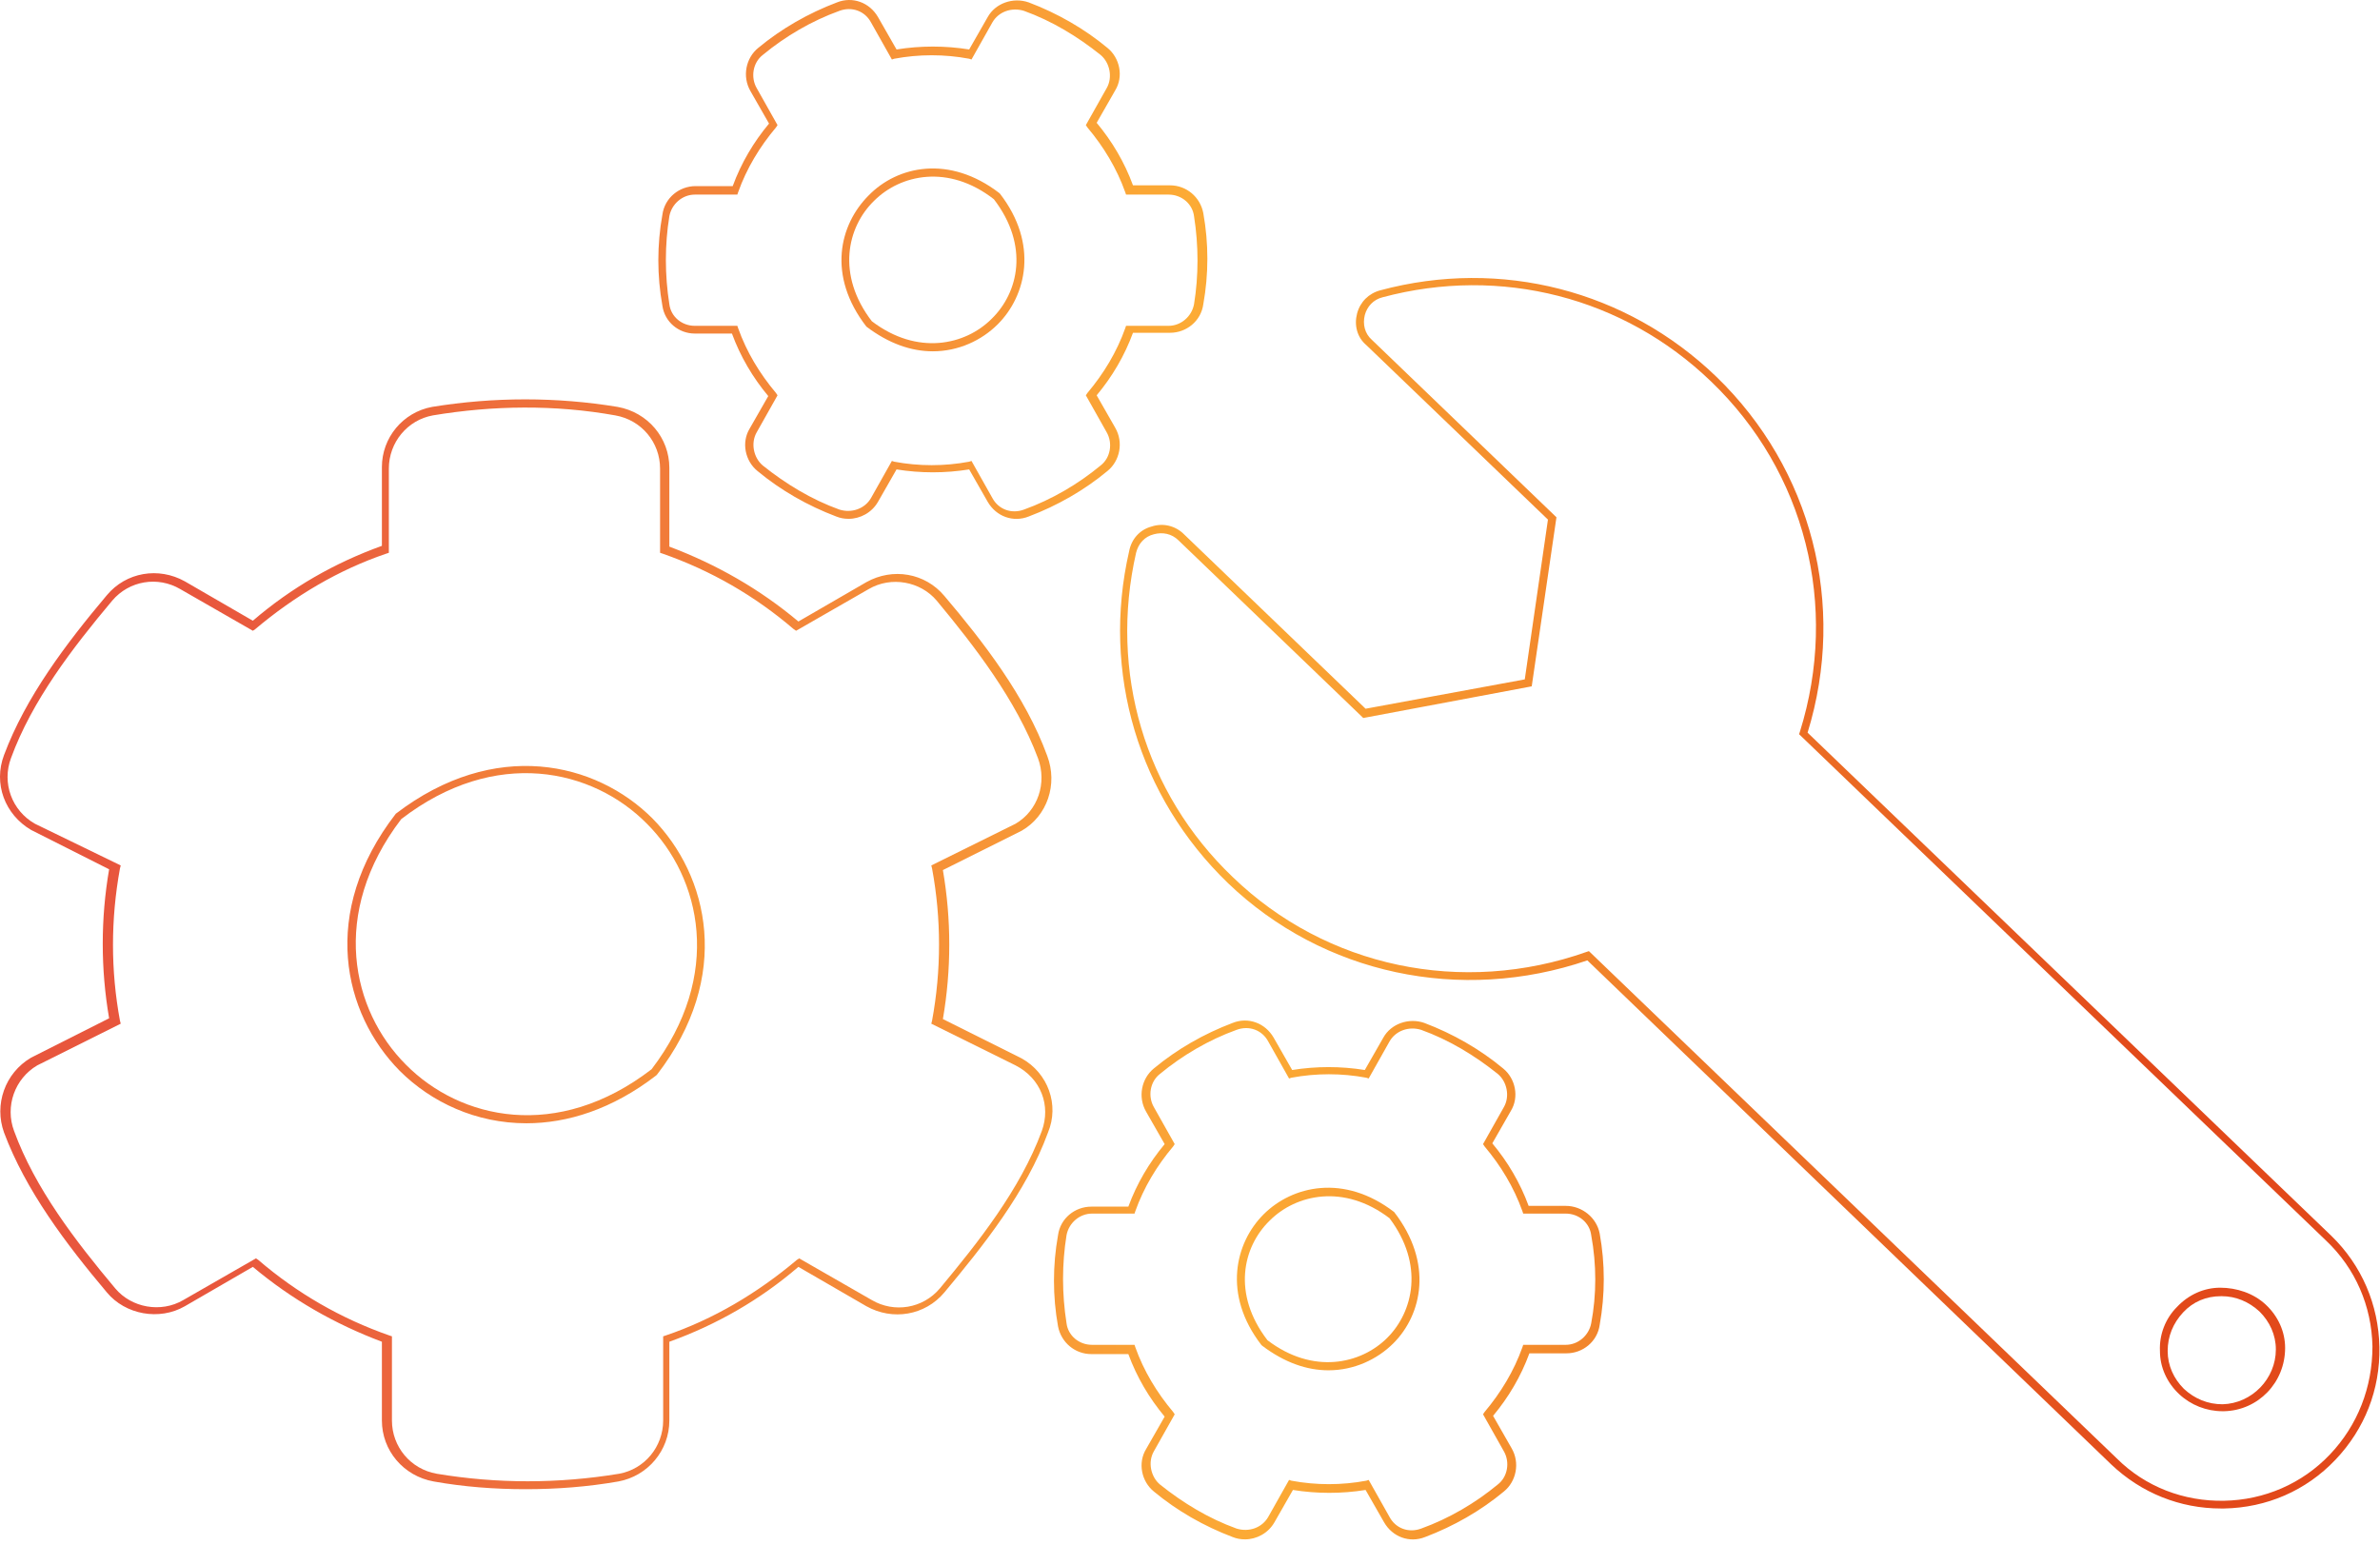 <svg width="308" height="200" viewBox="0 0 308 200" fill="none" xmlns="http://www.w3.org/2000/svg">
<path d="M287.322 166.654C285.222 166.654 283.222 167.553 281.722 169.152C280.222 170.65 279.422 172.748 279.522 174.846C279.522 176.944 280.422 178.943 282.022 180.441C283.522 181.84 285.522 182.639 287.622 182.639C287.722 182.639 287.722 182.639 287.822 182.639C292.222 182.539 295.722 178.943 295.722 174.447C295.722 172.349 294.822 170.351 293.222 168.852C291.622 167.353 289.422 166.654 287.322 166.654ZM287.622 181.74C285.722 181.74 284.022 181.041 282.622 179.742C281.322 178.443 280.522 176.745 280.522 174.846C280.522 172.948 281.222 171.25 282.522 169.851C283.822 168.452 285.522 167.753 287.422 167.753H287.522C289.322 167.753 291.022 168.452 292.422 169.751C293.722 171.05 294.522 172.748 294.522 174.647C294.522 178.443 291.422 181.64 287.622 181.74Z" fill="url(#paint0_linear)"/>
<path d="M301.723 159.96L233.923 94.82C239.023 78.236 234.423 60.652 222.123 48.763C210.523 37.573 194.223 33.377 178.623 37.573C177.123 37.973 176.023 39.072 175.623 40.571C175.223 42.069 175.623 43.668 176.823 44.667L200.323 67.246L197.323 87.927L176.723 91.723L153.223 69.144C152.123 68.045 150.523 67.646 149.023 68.145C147.523 68.545 146.423 69.744 146.123 71.342C142.523 87.028 147.323 103.113 158.923 114.302C171.223 126.092 189.023 129.888 205.423 124.293L273.223 189.533C277.123 193.229 282.123 195.228 287.423 195.228C287.523 195.228 287.723 195.228 287.823 195.228C293.323 195.128 298.423 192.93 302.223 188.933C306.023 184.937 308.023 179.842 307.923 174.347C307.823 168.852 305.623 163.757 301.723 159.96ZM301.523 188.234C297.923 192.03 293.023 194.129 287.823 194.228C282.623 194.328 277.623 192.43 273.923 188.734L205.623 123.094L205.323 123.194C189.223 128.889 171.623 125.192 159.523 113.503C148.123 102.613 143.523 86.928 147.023 71.542C147.323 70.343 148.123 69.444 149.323 69.144C150.423 68.844 151.623 69.044 152.523 69.944L176.423 92.922L198.223 88.826L201.423 66.946L177.523 43.968C176.623 43.168 176.323 41.969 176.623 40.77C176.923 39.672 177.723 38.772 178.923 38.473C194.223 34.376 210.123 38.473 221.423 49.362C233.623 61.052 238.023 78.436 232.923 94.721L232.823 95.02L301.023 160.56C304.823 164.156 306.923 169.052 307.023 174.247C307.023 179.542 305.123 184.438 301.523 188.234Z" fill="url(#paint1_linear)"/>
<path d="M112.121 42.269C115.021 44.467 117.921 45.466 120.721 45.466C124.021 45.466 127.021 44.068 129.121 41.969C132.821 38.273 134.421 31.579 129.421 25.085L129.321 24.985C122.821 19.99 116.121 21.488 112.421 25.285C108.621 29.081 107.021 35.675 112.121 42.269ZM113.121 25.984C116.521 22.587 122.721 21.189 128.621 25.785C133.221 31.779 131.821 37.873 128.321 41.27C124.921 44.667 118.721 46.066 112.821 41.57C108.221 35.575 109.621 29.381 113.121 25.984Z" fill="url(#paint2_linear)"/>
<path d="M51.223 105.311C41.323 118.099 44.423 131.187 51.723 138.58C55.823 142.676 61.623 145.374 68.123 145.374C73.423 145.374 79.223 143.575 84.923 139.18L85.023 139.08C94.823 126.391 91.723 113.303 84.423 105.91C77.123 98.617 64.023 95.52 51.223 105.311ZM84.323 138.38C72.123 147.772 59.523 144.874 52.523 137.781C45.523 130.787 42.623 118.199 51.923 106.01C64.123 96.619 76.723 99.516 83.723 106.61C90.723 113.603 93.623 126.192 84.323 138.38Z" fill="url(#paint3_linear)"/>
<path d="M202.622 156.064H197.822C196.722 153.066 195.122 150.369 193.122 147.971L195.522 143.775C196.622 141.977 196.122 139.579 194.522 138.28C191.522 135.783 188.022 133.784 184.322 132.386C182.322 131.686 180.021 132.486 179.021 134.284L176.622 138.48C173.522 137.98 170.322 137.98 167.222 138.48L164.821 134.284C163.721 132.386 161.521 131.586 159.521 132.386C155.821 133.784 152.321 135.783 149.321 138.28C147.721 139.579 147.221 141.977 148.321 143.875L150.721 148.071C148.721 150.469 147.121 153.166 146.021 156.164H141.221C139.121 156.164 137.221 157.662 136.921 159.86C136.221 163.757 136.221 167.753 136.921 171.649C137.321 173.747 139.121 175.246 141.221 175.246H146.021C147.121 178.243 148.721 180.941 150.721 183.338L148.321 187.534C147.221 189.333 147.721 191.731 149.321 193.029C152.321 195.527 155.821 197.525 159.521 198.924C160.021 199.124 160.521 199.224 161.121 199.224C162.621 199.224 164.121 198.424 164.921 197.026L167.321 192.83C170.421 193.329 173.622 193.329 176.722 192.83L179.122 197.026C180.222 198.924 182.422 199.723 184.422 198.924C188.122 197.525 191.622 195.527 194.622 193.029C196.222 191.731 196.722 189.333 195.622 187.435L193.222 183.238C195.222 180.841 196.822 178.143 197.922 175.146H202.722C204.822 175.146 206.722 173.647 207.022 171.449C207.722 167.553 207.722 163.557 207.022 159.66C206.622 157.562 204.722 156.064 202.622 156.064ZM205.922 171.25C205.622 172.848 204.222 174.047 202.622 174.047H197.122L197.022 174.347C195.922 177.444 194.222 180.241 192.122 182.739L191.922 183.039L194.622 187.834C195.422 189.233 195.122 191.131 193.822 192.13C190.922 194.528 187.522 196.526 183.922 197.825C182.322 198.424 180.622 197.825 179.822 196.326L177.122 191.531L176.821 191.631C173.621 192.23 170.321 192.23 167.121 191.631L166.821 191.531L164.121 196.326C163.321 197.725 161.621 198.324 160.021 197.825C156.421 196.526 153.121 194.528 150.121 192.13C148.921 191.131 148.521 189.233 149.321 187.834L152.021 183.039L151.821 182.739C149.721 180.241 148.021 177.444 146.921 174.347L146.821 174.047H141.321C139.621 174.047 138.221 172.848 138.021 171.25C137.421 167.453 137.421 163.557 138.021 159.86C138.321 158.262 139.721 157.063 141.321 157.063H146.821L146.921 156.763C148.021 153.666 149.721 150.869 151.821 148.371L152.021 148.071L149.321 143.276C148.521 141.877 148.821 139.979 150.121 138.98C153.021 136.582 156.421 134.584 160.021 133.285C161.621 132.685 163.321 133.285 164.121 134.783L166.821 139.579L167.121 139.479C170.321 138.88 173.621 138.88 176.821 139.479L177.122 139.579L179.822 134.783C180.622 133.385 182.322 132.785 183.922 133.285C187.522 134.584 190.822 136.582 193.822 138.98C195.022 139.979 195.422 141.877 194.622 143.276L191.922 148.071L192.122 148.371C194.222 150.869 195.922 153.666 197.022 156.763L197.122 157.063H202.622C204.322 157.063 205.722 158.262 205.922 159.86C206.622 163.657 206.622 167.553 205.922 171.25Z" fill="url(#paint4_linear)"/>
<path d="M180.421 156.863C173.921 151.868 167.221 153.466 163.521 157.163C159.821 160.859 158.221 167.553 163.221 174.047L163.321 174.147C166.221 176.345 169.121 177.344 171.921 177.344C175.221 177.344 178.221 175.946 180.321 173.847C184.021 170.151 185.521 163.457 180.421 156.863ZM179.521 173.148C176.121 176.545 169.921 177.944 164.021 173.448C159.421 167.453 160.821 161.359 164.321 157.962C167.721 154.565 173.921 153.167 179.821 157.662C184.321 163.657 182.921 169.751 179.521 173.148Z" fill="url(#paint5_linear)"/>
<path d="M132.222 136.982L122.022 131.886C123.122 125.492 123.122 118.998 122.022 112.604L132.222 107.509C135.522 105.611 136.922 101.514 135.522 97.818C132.722 90.125 127.222 83.031 122.222 77.137C119.722 74.14 115.522 73.44 112.122 75.339L103.322 80.434C98.322 76.238 92.722 73.041 86.622 70.743V60.552C86.622 56.656 83.822 53.359 79.922 52.66C72.022 51.361 63.922 51.361 55.922 52.66C52.122 53.359 49.422 56.656 49.422 60.452V70.643C43.322 72.841 37.722 76.038 32.722 80.334L23.922 75.239C20.522 73.341 16.322 74.04 13.822 77.037C8.522 83.331 3.322 90.225 0.522 97.718C-0.878 101.415 0.622 105.411 4.022 107.409L14.122 112.504C13.022 118.898 13.022 125.392 14.122 131.786L4.022 136.882C0.622 138.88 -0.778 142.976 0.522 146.573C3.322 154.066 8.522 160.959 13.822 167.254C16.222 170.151 20.622 170.95 23.922 169.052L32.722 163.957C37.722 168.153 43.322 171.35 49.422 173.648V183.838C49.422 187.735 52.222 191.032 56.122 191.731C60.022 192.43 64.022 192.73 68.022 192.73C72.022 192.73 76.022 192.43 80.022 191.731C83.822 191.032 86.622 187.735 86.622 183.838V173.648C92.722 171.45 98.322 168.253 103.322 163.957L112.122 169.052C115.522 170.95 119.722 170.251 122.222 167.254C127.222 161.259 132.822 154.266 135.622 146.573C137.122 142.976 135.622 138.88 132.222 136.982ZM134.822 146.373C132.022 153.966 126.522 160.859 121.622 166.754C119.422 169.352 115.722 169.951 112.822 168.253L103.422 162.858L103.122 163.057C98.022 167.353 92.322 170.75 86.122 172.848L85.822 172.948V183.838C85.822 187.235 83.422 190.132 80.122 190.732C72.222 192.031 64.322 192.031 56.522 190.732C53.122 190.132 50.722 187.235 50.722 183.838V172.948L50.422 172.848C44.122 170.65 38.422 167.353 33.422 163.057L33.122 162.858L23.722 168.253C20.822 169.951 17.022 169.252 14.922 166.754C9.722 160.56 4.522 153.766 1.822 146.373C0.622 143.176 1.922 139.579 4.822 137.881L15.622 132.486L15.522 132.086C14.322 125.592 14.322 118.998 15.522 112.404L15.622 112.005L4.522 106.61C1.522 104.911 0.222 101.315 1.422 98.118C4.122 90.724 9.322 83.931 14.522 77.736C16.722 75.139 20.422 74.539 23.322 76.238L32.722 81.633L33.022 81.433C38.122 77.137 43.822 73.74 50.022 71.642L50.322 71.542V60.652C50.322 57.255 52.722 54.358 56.022 53.759C63.822 52.46 71.822 52.36 79.622 53.759C83.022 54.358 85.422 57.255 85.422 60.652V71.542L85.722 71.642C92.022 73.84 97.722 77.137 102.722 81.433L103.022 81.633L112.422 76.238C115.322 74.539 119.122 75.239 121.222 77.736C126.122 83.631 131.522 90.624 134.322 98.118C135.522 101.315 134.322 104.911 131.422 106.61L120.522 112.005L120.622 112.404C121.822 118.898 121.822 125.592 120.622 132.086L120.522 132.486L131.422 137.881C134.722 139.579 136.022 143.076 134.822 146.373Z" fill="url(#paint6_linear)"/>
<path d="M89.922 43.168H94.722C95.822 46.166 97.422 48.863 99.422 51.261L97.022 55.457C95.922 57.255 96.422 59.653 98.022 60.952C101.022 63.449 104.522 65.448 108.222 66.846C108.722 67.046 109.222 67.146 109.822 67.146C111.322 67.146 112.822 66.347 113.622 64.948L116.022 60.752C119.122 61.252 122.322 61.252 125.422 60.752L127.822 64.948C128.922 66.846 131.122 67.645 133.122 66.846C136.822 65.448 140.322 63.449 143.322 60.952C144.922 59.653 145.422 57.255 144.322 55.357L141.922 51.161C143.922 48.763 145.522 46.066 146.622 43.068H151.422C153.522 43.068 155.422 41.57 155.722 39.372C156.422 35.475 156.422 31.479 155.722 27.583C155.322 25.485 153.522 23.986 151.422 23.986H146.622C145.522 20.989 143.922 18.291 141.922 15.894L144.322 11.697C145.422 9.899 144.922 7.501 143.322 6.203C140.322 3.705 136.822 1.707 133.122 0.308C131.122 -0.391 128.822 0.408 127.822 2.206L125.422 6.402C122.322 5.903 119.122 5.903 116.022 6.402L113.622 2.206C112.522 0.308 110.322 -0.491 108.322 0.308C104.622 1.707 101.122 3.705 98.122 6.203C96.522 7.501 96.022 9.899 97.122 11.797L99.522 15.993C97.522 18.391 95.922 21.089 94.822 24.086H90.022C87.922 24.086 86.022 25.585 85.722 27.782C85.022 31.679 85.022 35.675 85.722 39.572C86.022 41.67 87.822 43.168 89.922 43.168ZM86.622 27.982C86.922 26.384 88.322 25.185 89.922 25.185H95.422L95.522 24.885C96.622 21.788 98.322 18.991 100.422 16.493L100.622 16.193L97.922 11.398C97.122 9.999 97.422 8.101 98.722 7.102C101.622 4.704 105.022 2.706 108.622 1.407C110.222 0.808 111.922 1.407 112.722 2.906L115.422 7.701L115.722 7.601C118.922 7.002 122.222 7.002 125.422 7.601L125.722 7.701L128.422 2.906C129.222 1.507 130.922 0.907 132.522 1.407C136.122 2.706 139.422 4.704 142.422 7.102C143.622 8.101 144.022 9.999 143.222 11.398L140.522 16.193L140.722 16.493C142.822 18.991 144.522 21.788 145.622 24.885L145.722 25.185H151.222C152.922 25.185 154.322 26.384 154.522 27.982C155.122 31.779 155.122 35.675 154.522 39.372C154.222 40.97 152.822 42.169 151.222 42.169H145.722L145.622 42.469C144.522 45.566 142.822 48.363 140.722 50.861L140.522 51.161L143.222 55.956C144.022 57.355 143.722 59.253 142.422 60.252C139.522 62.65 136.122 64.648 132.522 65.947C130.922 66.547 129.222 65.947 128.422 64.448L125.722 59.653L125.422 59.753C122.222 60.352 118.922 60.352 115.722 59.753L115.422 59.653L112.722 64.448C111.922 65.847 110.222 66.447 108.622 65.947C105.022 64.648 101.722 62.65 98.722 60.252C97.522 59.253 97.122 57.355 97.922 55.956L100.622 51.161L100.422 50.861C98.322 48.363 96.622 45.566 95.522 42.469L95.422 42.169H89.922C88.222 42.169 86.822 40.97 86.622 39.372C86.022 35.575 86.022 31.679 86.622 27.982Z" fill="url(#paint7_linear)"/>
<defs>
<linearGradient id="paint0_linear" x1="2" y1="174.689" x2="312" y2="174.689" gradientUnits="userSpaceOnUse">
<stop offset="0.083" stop-color="#E8563D"/>
<stop offset="0.531" stop-color="#FCAB35"/>
<stop offset="0.891" stop-color="#E2491A"/>
</linearGradient>
<linearGradient id="paint1_linear" x1="-15.499" y1="115.893" x2="313.501" y2="115.893" gradientUnits="userSpaceOnUse">
<stop offset="0.083" stop-color="#E8563D"/>
<stop offset="0.531" stop-color="#FCAB35"/>
<stop offset="0.891" stop-color="#E2491A"/>
</linearGradient>
<linearGradient id="paint2_linear" x1="1.499" y1="33.642" x2="301" y2="33.642" gradientUnits="userSpaceOnUse">
<stop offset="0.083" stop-color="#E8563D"/>
<stop offset="0.531" stop-color="#FCAB35"/>
<stop offset="0.891" stop-color="#E2491A"/>
</linearGradient>
<linearGradient id="paint3_linear" x1="2" y1="121.887" x2="213.001" y2="121.887" gradientUnits="userSpaceOnUse">
<stop offset="0.083" stop-color="#E8563D"/>
<stop offset="0.531" stop-color="#FCAB35"/>
<stop offset="0.891" stop-color="#E2491A"/>
</linearGradient>
<linearGradient id="paint4_linear" x1="0.499" y1="165.585" x2="306.5" y2="165.585" gradientUnits="userSpaceOnUse">
<stop offset="0.083" stop-color="#E8563D"/>
<stop offset="0.531" stop-color="#FCAB35"/>
<stop offset="0.891" stop-color="#E2491A"/>
</linearGradient>
<linearGradient id="paint5_linear" x1="-8.001" y1="165.553" x2="308.999" y2="165.553" gradientUnits="userSpaceOnUse">
<stop offset="0.083" stop-color="#E8563D"/>
<stop offset="0.531" stop-color="#FCAB35"/>
<stop offset="0.891" stop-color="#E2491A"/>
</linearGradient>
<linearGradient id="paint6_linear" x1="0.037" y1="122.25" x2="307.5" y2="122.25" gradientUnits="userSpaceOnUse">
<stop offset="0.083" stop-color="#E8563D"/>
<stop offset="0.531" stop-color="#FCAB35"/>
<stop offset="0.891" stop-color="#E2491A"/>
</linearGradient>
<linearGradient id="paint7_linear" x1="-5" y1="33.648" x2="295.001" y2="33.648" gradientUnits="userSpaceOnUse">
<stop offset="0.083" stop-color="#E8563D"/>
<stop offset="0.531" stop-color="#FCAB35"/>
<stop offset="0.891" stop-color="#E2491A"/>
</linearGradient>
</defs>
</svg>
